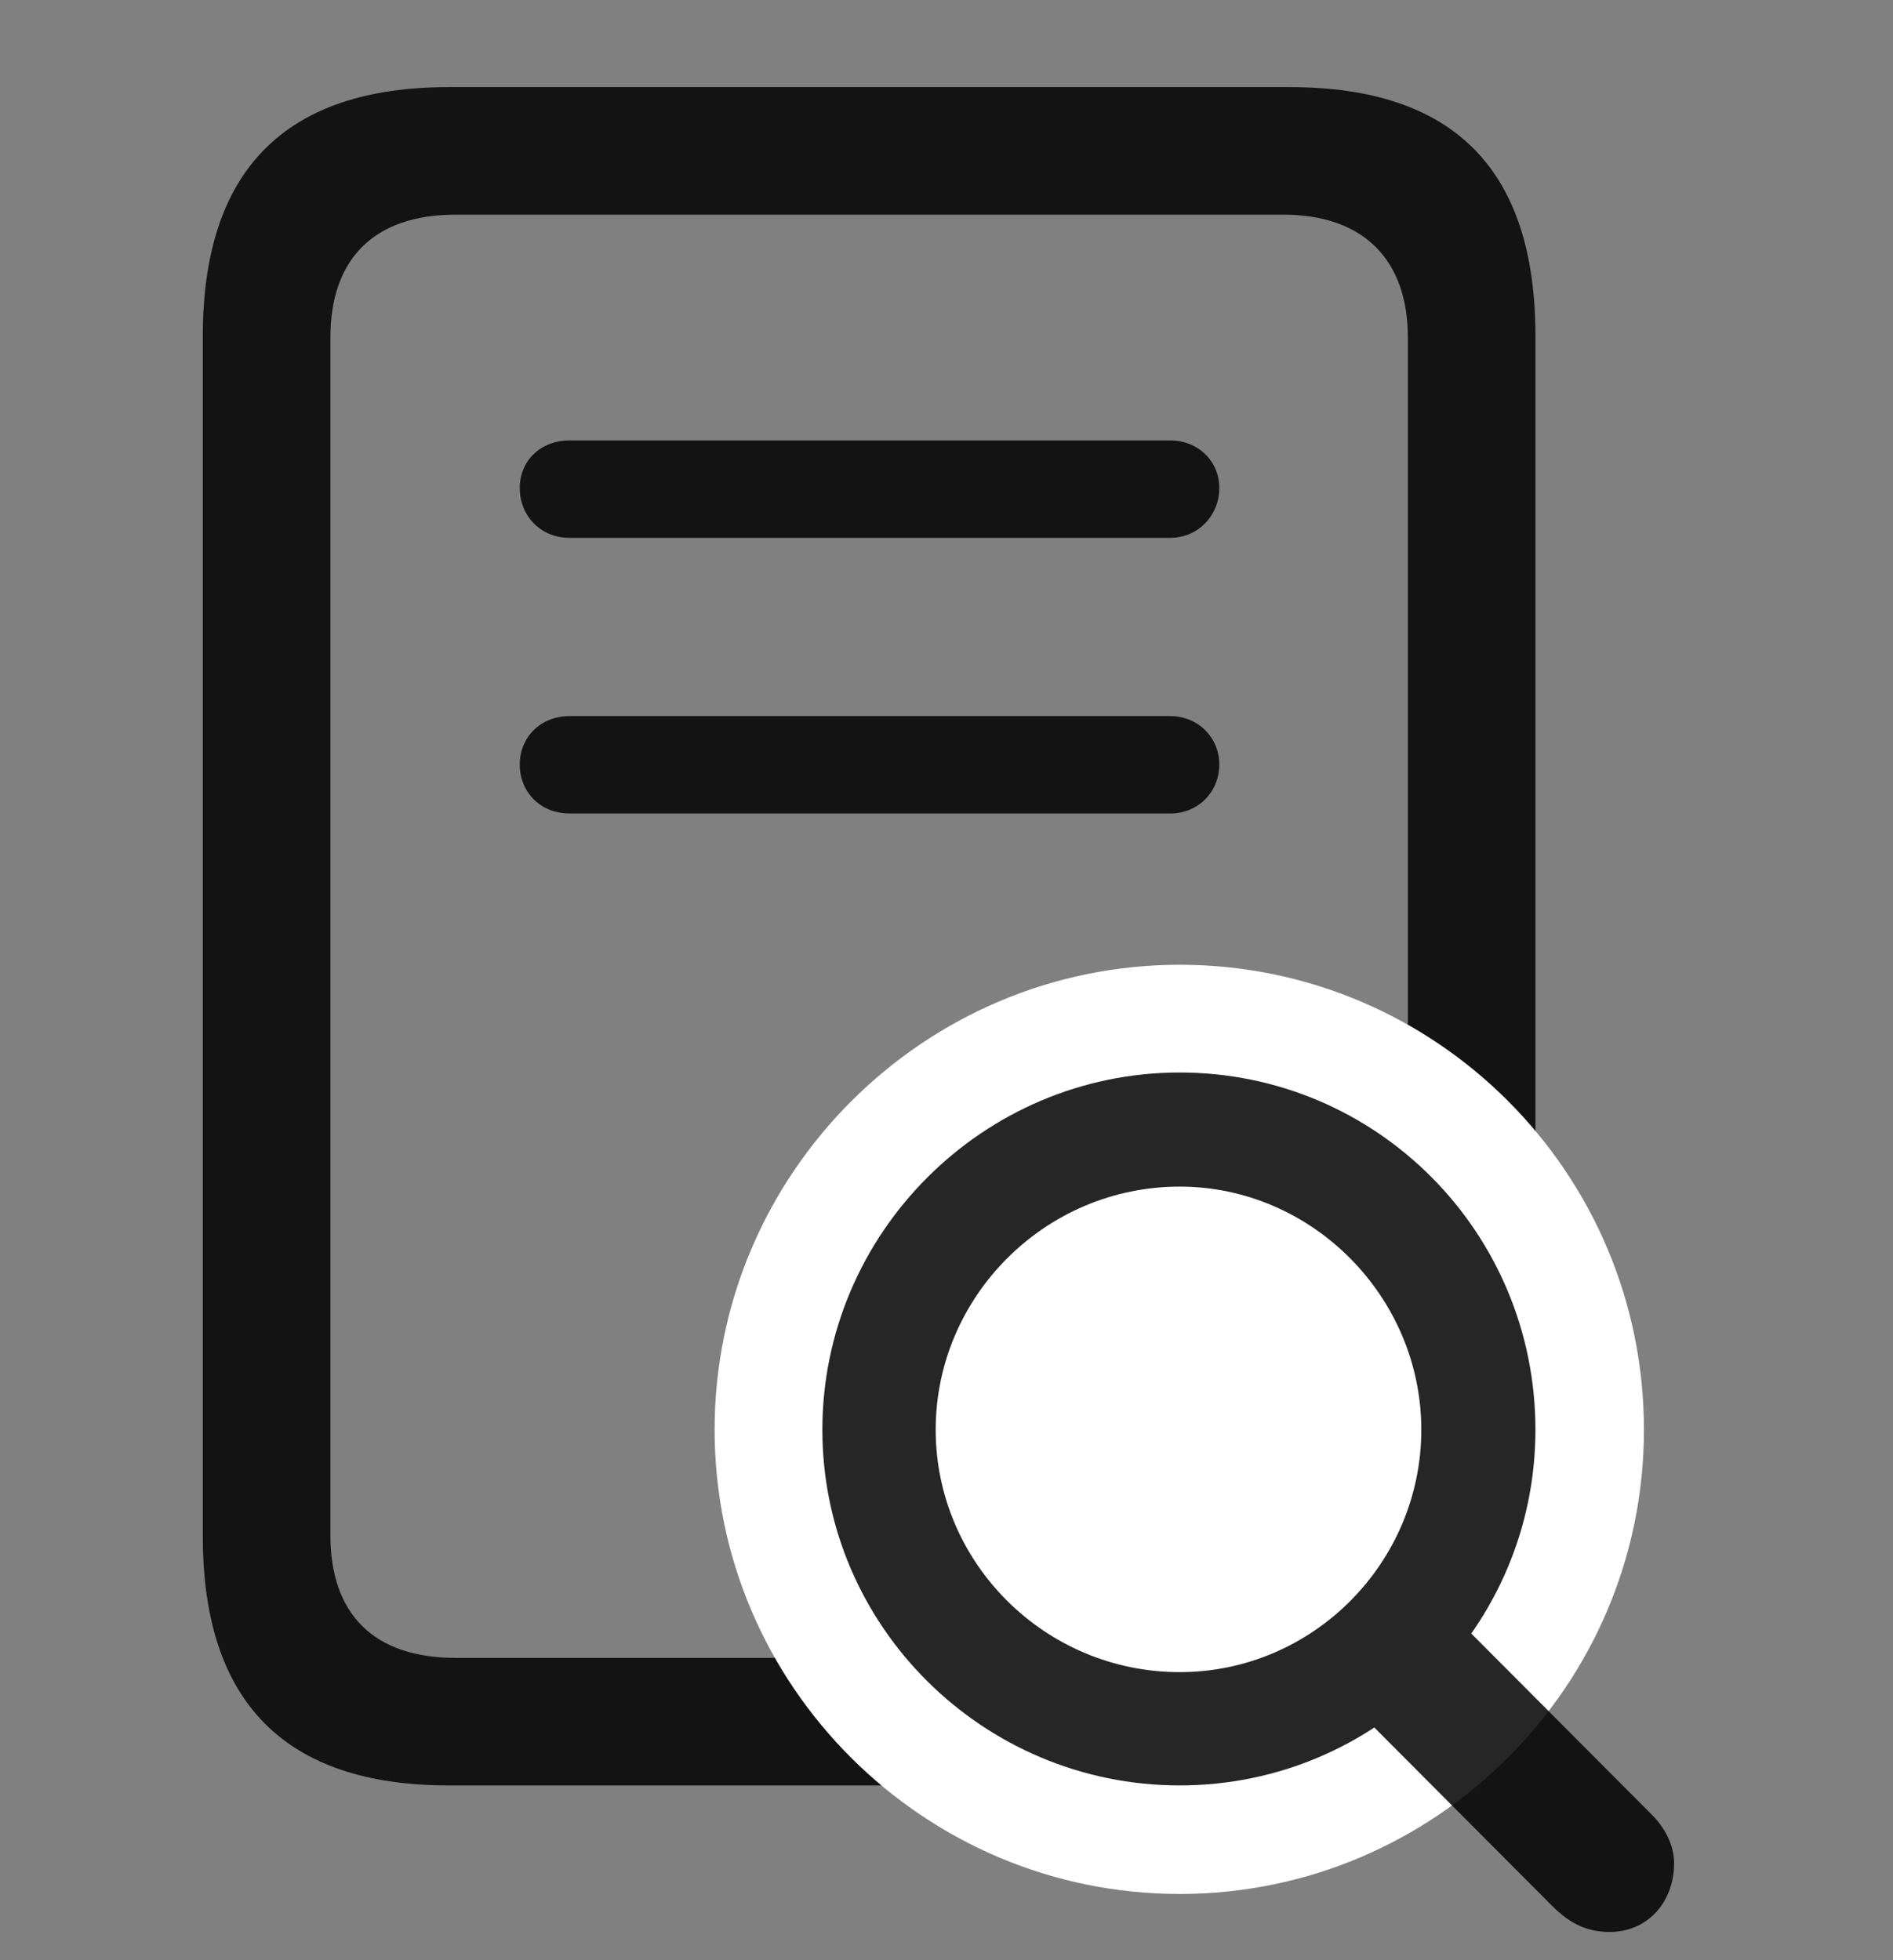<svg width="28" height="29" viewBox="0 0 28 29" fill="none" xmlns="http://www.w3.org/2000/svg">
<rect x="0" y="0" width="28" height="29" fill="#808080" stroke="none"/>
<g clip-path="url(#clip0_2124_88456)">
<path d="M3 22.734C3 25.184 4.219 26.414 6.633 26.414H19.078C21.504 26.414 22.711 25.195 22.711 22.734V4.969C22.711 2.508 21.504 1.289 19.078 1.289H6.633C4.219 1.289 3 2.52 3 4.969V22.734ZM20.824 4.992V22.711C20.824 23.883 20.156 24.527 18.984 24.527H6.738C5.52 24.527 4.887 23.871 4.887 22.711V4.992C4.887 3.844 5.52 3.176 6.738 3.176H18.984C20.156 3.176 20.824 3.832 20.824 4.992Z" fill="black" fill-opacity="0.85"/>
<path d="M8.426 12.035H17.309C17.719 12.035 18.035 11.719 18.035 11.309C18.035 10.91 17.719 10.594 17.309 10.594H8.426C7.992 10.594 7.688 10.91 7.688 11.309C7.688 11.719 7.992 12.035 8.426 12.035Z" fill="black" fill-opacity="0.85"/>
<path d="M8.426 7.957H17.309C17.719 7.957 18.035 7.629 18.035 7.219C18.035 6.82 17.719 6.516 17.309 6.516H8.426C7.992 6.516 7.688 6.82 7.688 7.219C7.688 7.629 7.992 7.957 8.426 7.957Z" fill="black" fill-opacity="0.85"/>
<path d="M17.449 28.02C21.234 28.02 24.316 24.938 24.316 21.152C24.316 17.344 21.234 14.273 17.449 14.273C13.664 14.273 10.57 17.367 10.57 21.152C10.57 24.938 13.664 28.02 17.449 28.02Z" fill="white"/>
<path d="M17.449 26.414C20.355 26.414 22.711 24.059 22.711 21.152C22.711 18.223 20.355 15.867 17.449 15.867C14.543 15.867 12.164 18.246 12.164 21.152C12.164 24.059 14.543 26.414 17.449 26.414ZM17.449 24.738C15.457 24.738 13.84 23.121 13.84 21.152C13.84 19.184 15.457 17.555 17.449 17.555C19.406 17.555 21.023 19.184 21.023 21.152C21.023 23.121 19.418 24.738 17.449 24.738ZM23.812 28.582C24.352 28.582 24.762 28.16 24.762 27.562C24.762 27.305 24.633 27.047 24.434 26.848L21.152 23.555L19.664 24.891L22.957 28.195C23.238 28.477 23.496 28.582 23.812 28.582Z" fill="black" fill-opacity="0.85"/>
</g>
<defs>
<clipPath id="clip0_2124_88456">
<rect width="21.762" height="28.582" fill="white" transform="translate(3)"/>
</clipPath>
</defs>
</svg>
